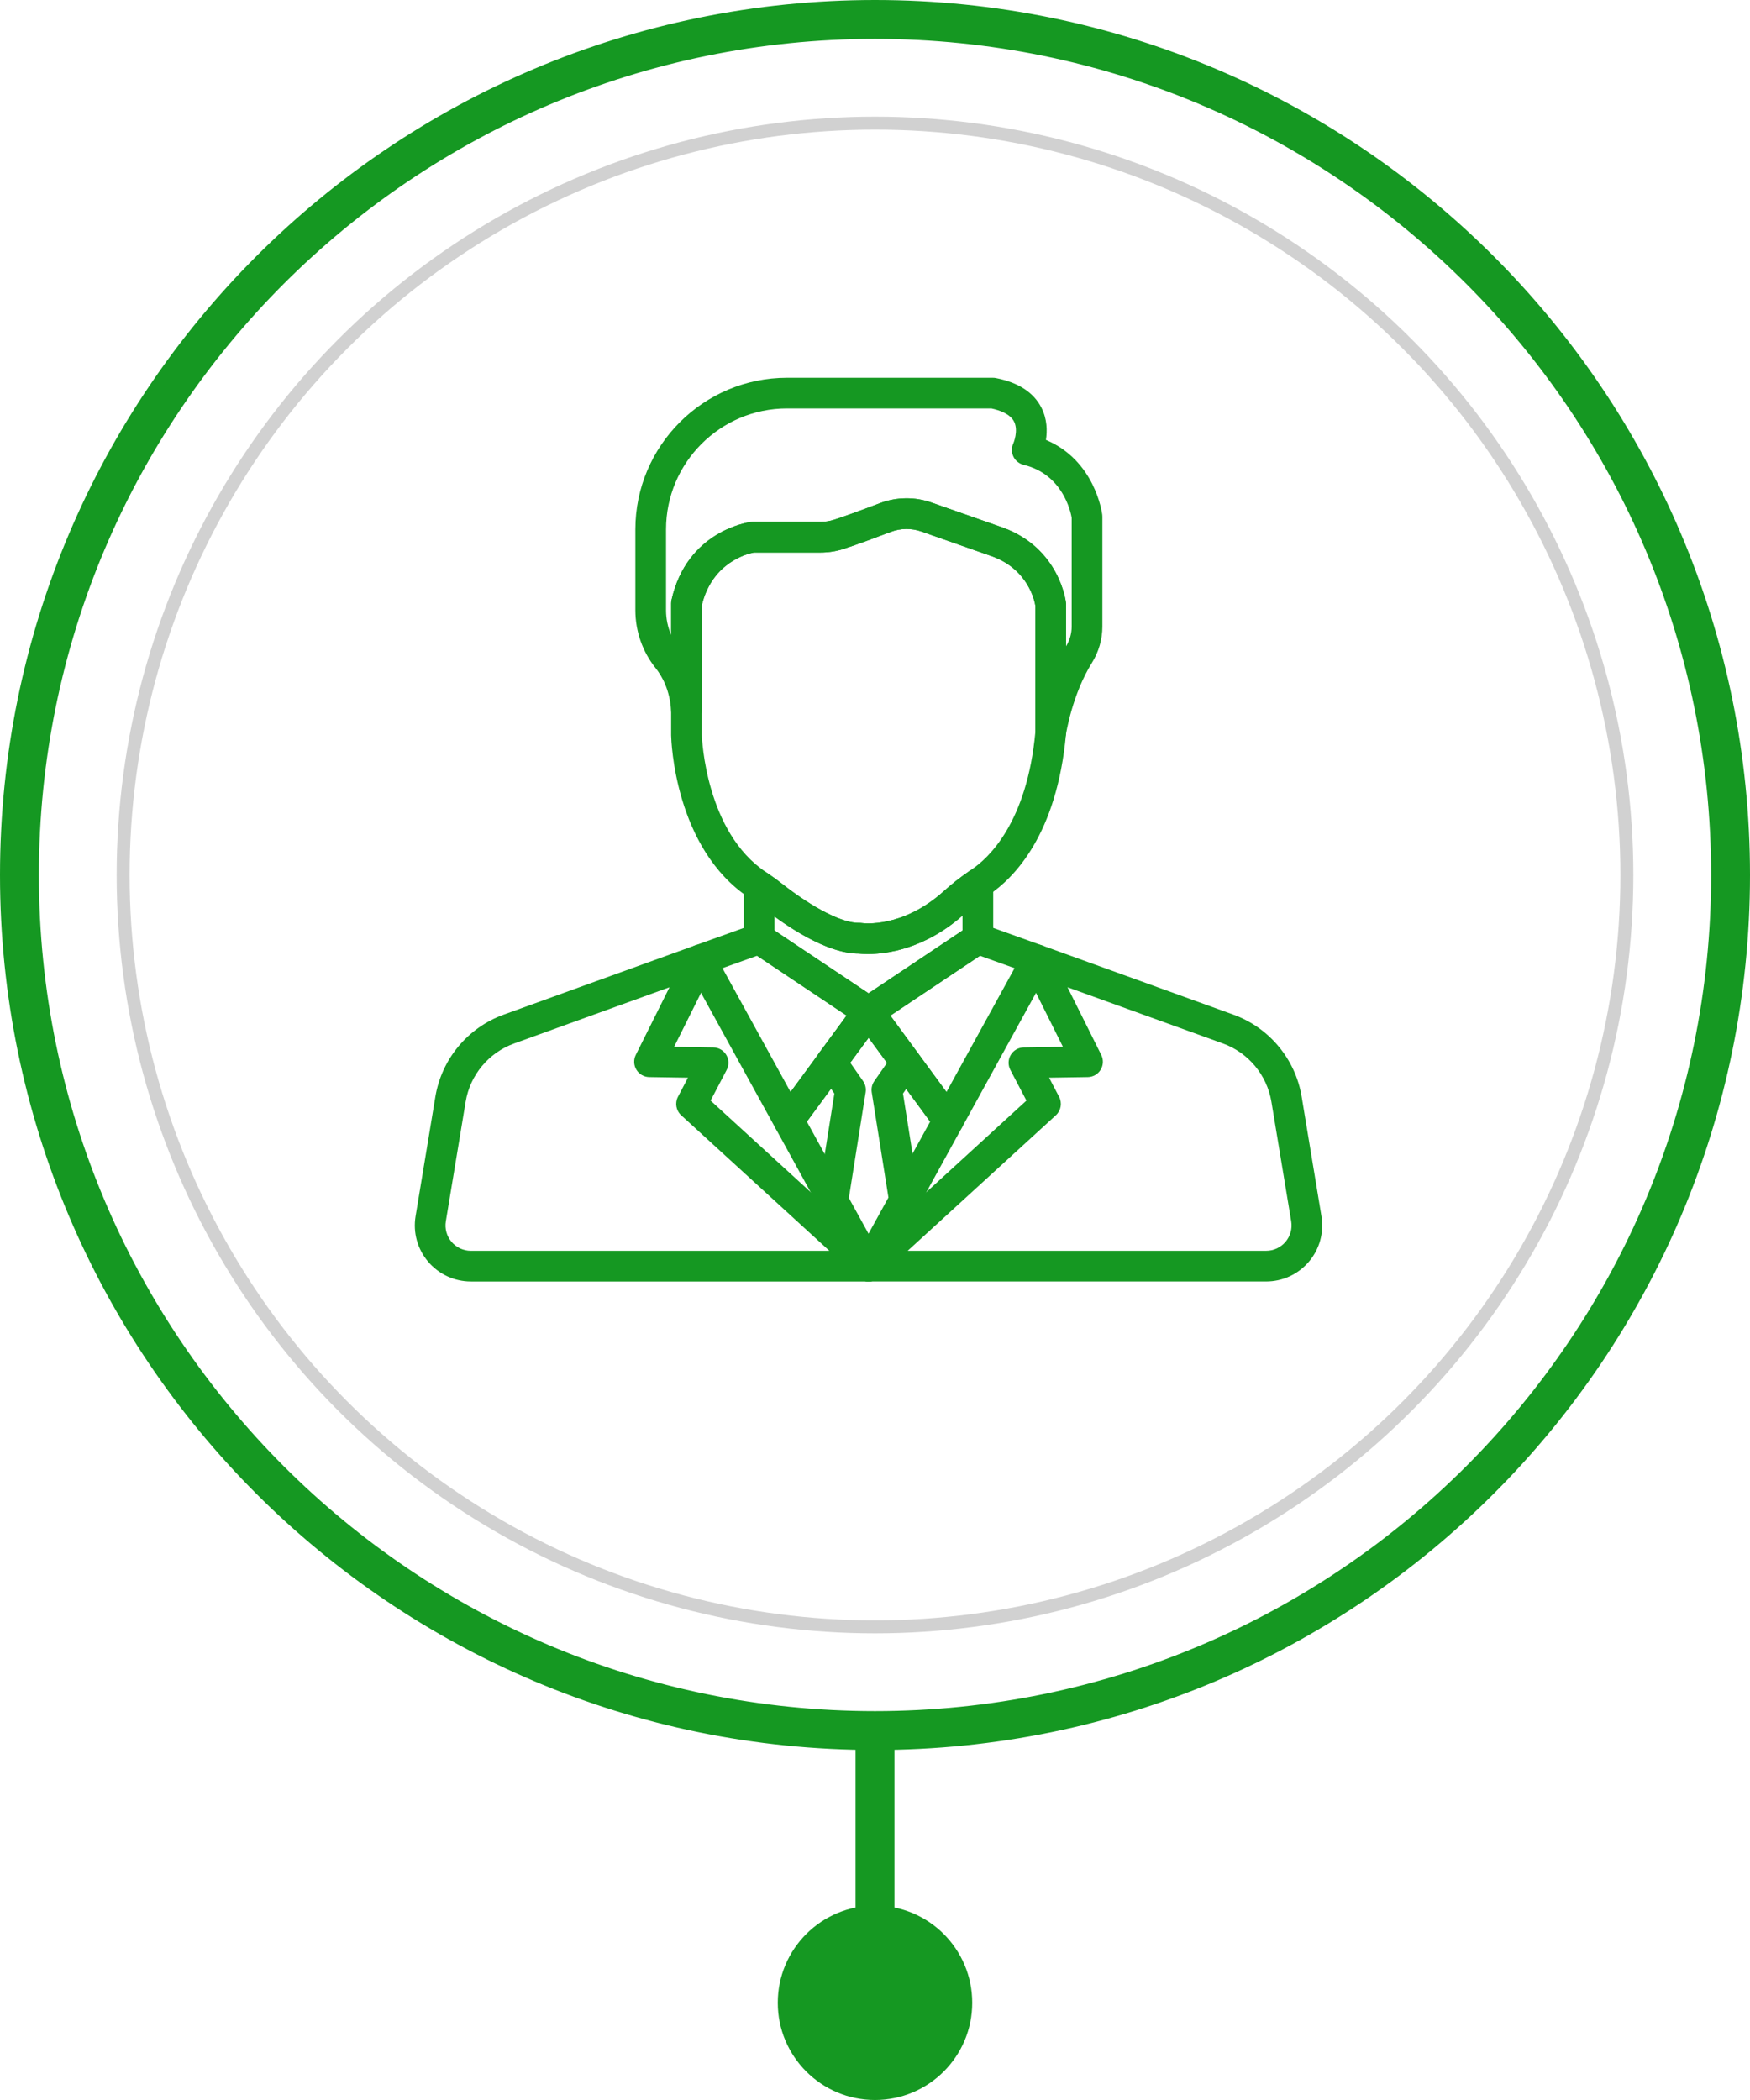 <svg width="135" height="162" viewBox="0 0 135 162" fill="none" xmlns="http://www.w3.org/2000/svg">
<circle cx="67.5" cy="67.5" r="58" stroke="#D1D1D1"/>
<circle cx="67.5" cy="154.5" r="7.5" fill="#159822"/>
<path d="M132.5 67.5C132.5 103.399 103.399 132.5 67.5 132.5C31.602 132.5 2.5 103.399 2.5 67.5C2.5 31.602 31.602 2.5 67.5 2.5C103.399 2.5 132.5 31.602 132.5 67.5ZM67.5 134.5C104.503 134.5 134.5 104.503 134.5 67.5C134.5 30.497 104.503 0.5 67.5 0.5C30.497 0.5 0.5 30.497 0.5 67.5C0.5 104.503 30.497 134.5 67.5 134.5Z" fill="#159822" stroke="#159822"/>
<path fill-rule="evenodd" clip-rule="evenodd" d="M66 148L66 134L69 134L69 148L66 148Z" fill="#159822"/>
<g clip-path="url(#clip0)">
<path d="M64.98 80.801C64.454 80.415 63.713 80.528 63.326 81.055L63.18 81.253C62.794 81.78 62.906 82.52 63.432 82.907C63.643 83.063 63.889 83.138 64.133 83.138C64.496 83.138 64.854 82.972 65.085 82.657L65.234 82.456C65.621 81.929 65.507 81.188 64.98 80.801Z" fill="#159822"/>
<path d="M65.289 92.06L62.245 86.526L65.087 82.655C65.474 82.128 65.361 81.388 64.834 81.001C64.307 80.614 63.566 80.727 63.179 81.254L59.89 85.734C59.617 86.105 59.585 86.601 59.807 87.005L63.215 93.201V93.201C63.431 93.593 63.836 93.814 64.253 93.814C64.446 93.814 64.642 93.767 64.823 93.668C65.395 93.353 65.604 92.633 65.289 92.06Z" fill="#159822"/>
<path d="M74.11 85.734L70.834 81.273C70.563 80.903 70.102 80.723 69.652 80.812C69.202 80.9 68.844 81.242 68.732 81.686C68.647 82.028 68.718 82.39 68.927 82.674L71.754 86.526L68.731 92.023C68.635 92.197 68.585 92.394 68.585 92.594C68.585 93.134 68.951 93.606 69.474 93.74C69.572 93.765 69.671 93.777 69.769 93.777C70.192 93.777 70.594 93.549 70.805 93.164L74.193 87.005C74.415 86.601 74.383 86.105 74.11 85.734Z" fill="#159822"/>
<path d="M75.986 67.135C75.596 66.931 75.126 66.959 74.764 67.209C74.06 67.693 73.406 68.207 72.822 68.735C69.637 71.615 66.611 71.225 66.493 71.208C66.421 71.197 66.349 71.192 66.277 71.194C65.018 71.226 62.748 70.076 60.348 68.19C59.98 67.902 59.604 67.627 59.228 67.374C58.865 67.129 58.397 67.104 58.01 67.309C57.624 67.515 57.382 67.916 57.382 68.354V72.414C57.382 72.773 57.546 73.113 57.826 73.337C57.859 73.364 57.893 73.389 57.929 73.411L66.321 79.019C66.322 79.02 66.323 79.021 66.325 79.022L66.347 79.037C66.544 79.167 66.772 79.233 67.001 79.233C67.193 79.233 67.385 79.187 67.561 79.093C67.598 79.073 67.633 79.051 67.667 79.028C67.671 79.025 67.675 79.023 67.68 79.02C67.684 79.017 67.689 79.014 67.693 79.011L76.066 73.416C76.099 73.395 76.132 73.372 76.164 73.347C76.451 73.123 76.619 72.779 76.619 72.415V68.183C76.619 67.743 76.375 67.34 75.986 67.135ZM74.251 71.781L67 76.627L59.749 71.781V70.705C61.515 71.988 64.112 73.562 66.229 73.561C66.234 73.561 66.239 73.561 66.243 73.561C66.954 73.64 70.579 73.854 74.252 70.632V71.781H74.251Z" fill="#159822"/>
<path d="M68.168 77.856C68.089 77.386 67.738 77.009 67.275 76.899C66.811 76.789 66.328 76.966 66.046 77.35L63.326 81.055C62.939 81.582 63.052 82.323 63.58 82.709C63.79 82.864 64.036 82.939 64.279 82.939C64.643 82.939 65.002 82.772 65.234 82.456L67.94 78.77C68.094 78.569 68.184 78.318 68.184 78.05C68.184 77.985 68.178 77.92 68.168 77.856Z" fill="#159822"/>
<path d="M85.031 39.701C85.007 39.516 84.453 35.515 80.687 33.936C80.796 33.233 80.785 32.33 80.338 31.451C79.739 30.271 78.555 29.501 76.821 29.164C76.747 29.149 76.671 29.142 76.596 29.142H60.711C54.26 29.142 49.013 34.39 49.013 40.84V47.073C49.013 48.697 49.566 50.281 50.571 51.532C51.069 52.152 51.683 53.236 51.776 54.874C51.812 55.514 52.347 56.008 52.99 55.99C53.631 55.972 54.141 55.448 54.141 54.807V46.681C54.944 43.357 57.687 42.71 58.158 42.623H63.297C63.901 42.623 64.495 42.531 65.064 42.349C66.04 42.035 67.591 41.458 68.719 41.03C69.474 40.743 70.31 40.732 71.072 41L76.573 42.931C79.323 43.946 79.814 46.36 79.875 46.739V56.492C79.875 57.112 80.352 57.626 80.97 57.672C81 57.674 81.03 57.675 81.059 57.675C81.64 57.675 82.141 57.25 82.229 56.667C82.233 56.636 82.706 53.584 84.23 51.14C84.76 50.289 85.04 49.319 85.04 48.335V39.851C85.04 39.801 85.037 39.751 85.031 39.701ZM82.673 48.334C82.673 48.863 82.524 49.387 82.242 49.854V46.658C82.242 46.615 82.239 46.573 82.235 46.53C82.216 46.359 81.727 42.303 77.381 40.706C77.376 40.704 77.371 40.703 77.365 40.701L71.856 38.767C71.235 38.548 70.585 38.44 69.936 38.44C69.237 38.44 68.54 38.566 67.878 38.817C66.298 39.417 65.075 39.859 64.341 40.094C64.007 40.202 63.655 40.256 63.297 40.256H58.063C58.012 40.256 57.961 40.259 57.911 40.266C57.711 40.292 52.99 40.963 51.802 46.288C51.783 46.372 51.774 46.459 51.774 46.545V48.981C51.516 48.385 51.379 47.735 51.379 47.073V40.84C51.379 35.695 55.565 31.509 60.71 31.509H76.476C77.129 31.648 77.922 31.934 78.223 32.514C78.591 33.225 78.172 34.203 78.171 34.204C78.02 34.526 78.022 34.899 78.175 35.219C78.329 35.54 78.62 35.774 78.965 35.858C81.978 36.583 82.593 39.473 82.673 39.94V48.334H82.673Z" fill="#159822"/>
<path d="M82.235 46.531C82.216 46.359 81.727 42.303 77.381 40.706C77.376 40.705 77.371 40.703 77.365 40.701L71.856 38.767C70.567 38.314 69.154 38.332 67.878 38.817C66.298 39.417 65.075 39.859 64.34 40.095C64.006 40.202 63.655 40.256 63.296 40.256H58.063C58.012 40.256 57.961 40.259 57.911 40.266C57.71 40.292 52.99 40.963 51.802 46.287C51.783 46.372 51.773 46.458 51.773 46.545V56.719C51.773 56.728 51.774 56.737 51.774 56.745C51.782 57.099 52.032 65.445 57.798 69.262L57.828 69.283C57.853 69.301 57.878 69.318 57.904 69.336C58.232 69.558 58.562 69.799 58.885 70.052C60.565 71.371 63.731 73.562 66.229 73.562C66.234 73.562 66.238 73.562 66.243 73.562C66.378 73.577 66.621 73.597 66.949 73.597C68.364 73.597 71.384 73.226 74.409 70.491C74.917 70.033 75.487 69.584 76.106 69.158L76.195 69.096C76.224 69.075 76.252 69.055 76.282 69.035C78.206 67.743 81.537 64.409 82.237 56.598C82.24 56.563 82.242 56.527 82.242 56.492V46.658C82.242 46.616 82.239 46.573 82.235 46.531ZM79.874 56.439C79.23 63.488 76.226 66.221 74.962 67.07C74.918 67.1 74.873 67.131 74.829 67.162L74.763 67.208C74.059 67.693 73.406 68.207 72.822 68.735C69.649 71.604 66.632 71.228 66.484 71.207C66.416 71.197 66.346 71.192 66.276 71.194C65.018 71.227 62.748 70.076 60.347 68.191C59.98 67.902 59.603 67.627 59.228 67.374L59.199 67.353C59.17 67.333 59.142 67.313 59.109 67.291C54.455 64.211 54.151 57.003 54.141 56.702V46.681C54.947 43.345 57.707 42.706 58.156 42.623H63.297C63.901 42.623 64.495 42.531 65.063 42.349C66.04 42.035 67.591 41.459 68.719 41.03C69.474 40.743 70.31 40.732 71.072 41L76.573 42.931C79.323 43.946 79.814 46.36 79.874 46.739V56.439H79.874Z" fill="#159822"/>
<path d="M68.058 77.521C67.874 77.153 67.511 76.906 67.1 76.871C66.69 76.837 66.29 77.018 66.046 77.35L63.211 81.211C62.824 81.738 62.937 82.478 63.463 82.865C63.674 83.021 63.92 83.096 64.163 83.096C64.527 83.096 64.885 82.929 65.117 82.614L67.952 78.767C68.102 78.564 68.183 78.304 68.183 78.051C68.183 77.867 68.14 77.686 68.058 77.521Z" fill="#159822"/>
<path d="M68.135 96.577C67.69 96.112 66.955 96.087 66.481 96.522L66.21 96.769C65.805 97.139 65.708 97.74 65.975 98.219L65.984 98.234C66.165 98.558 66.487 98.778 66.854 98.829C66.909 98.837 66.963 98.841 67.017 98.841C67.329 98.841 67.63 98.718 67.854 98.494L68.116 98.232C68.571 97.777 68.579 97.042 68.135 96.577Z" fill="#159822"/>
<path d="M67.79 96.769L67.52 96.522C67.045 96.087 66.311 96.112 65.866 96.577C65.421 97.042 65.429 97.777 65.884 98.232L66.147 98.494C66.37 98.718 66.672 98.841 66.984 98.841C67.039 98.841 67.095 98.837 67.151 98.829C67.52 98.776 67.842 98.553 68.021 98.227L68.03 98.212C68.292 97.733 68.193 97.137 67.79 96.769Z" fill="#159822"/>
<path d="M67.81 96.788L67.809 96.786C67.626 96.615 67.39 96.503 67.129 96.474C66.78 96.436 66.441 96.554 66.194 96.784L66.19 96.788C65.951 97.006 65.811 97.313 65.805 97.637C65.797 97.961 65.924 98.273 66.153 98.501L66.165 98.514C66.397 98.743 66.698 98.858 67 98.858C67.303 98.858 67.606 98.743 67.837 98.512L67.849 98.499C68.078 98.27 68.203 97.958 68.196 97.635C68.188 97.312 68.049 97.006 67.81 96.788Z" fill="#159822"/>
<path d="M67.384 76.905C66.894 76.748 66.356 76.93 66.057 77.35C65.724 77.82 65.779 78.46 66.185 78.869C66.414 79.099 66.718 79.217 67.024 79.217C67.262 79.217 67.501 79.146 67.707 79.001C68.022 78.779 68.209 78.418 68.209 78.033V78.03C68.209 77.515 67.874 77.061 67.384 76.905Z" fill="#159822"/>
<path d="M67.962 77.34L67.951 77.326C67.648 76.915 67.115 76.746 66.629 76.906C66.144 77.066 65.816 77.519 65.816 78.03V78.05C65.816 78.486 66.061 78.883 66.445 79.089C66.619 79.182 66.811 79.228 67.002 79.228C67.234 79.228 67.465 79.162 67.663 79.03C67.934 78.851 68.119 78.568 68.175 78.249C68.232 77.93 68.155 77.601 67.962 77.34Z" fill="#159822"/>
<path d="M81.079 73.622C80.957 73.298 80.698 73.044 80.372 72.927L75.834 71.301C75.797 71.287 75.759 71.276 75.721 71.266C75.397 71.185 75.054 71.245 74.777 71.43L66.369 77.049C66.367 77.05 66.364 77.052 66.362 77.053L67.022 78.035L66.347 77.063C66.1 77.227 65.924 77.477 65.852 77.763C65.813 77.921 65.806 78.085 65.833 78.246C65.864 78.428 65.936 78.602 66.046 78.751L72.202 87.135C72.426 87.44 72.781 87.618 73.156 87.618C73.182 87.618 73.207 87.617 73.233 87.616C73.636 87.589 73.998 87.359 74.193 87.005L81.01 74.612C81.177 74.308 81.202 73.946 81.079 73.622ZM73.013 84.24L68.686 78.347L75.596 73.73L78.267 74.687L73.013 84.24Z" fill="#159822"/>
<path d="M68.166 77.846C68.11 77.528 67.928 77.247 67.66 77.067L59.224 71.43C58.955 71.251 58.624 71.189 58.309 71.259C58.26 71.27 58.213 71.284 58.166 71.3L53.628 72.927C53.302 73.044 53.044 73.298 52.921 73.622C52.798 73.946 52.824 74.308 52.991 74.612L59.807 87.005C60.002 87.359 60.364 87.589 60.767 87.615C60.793 87.617 60.818 87.618 60.844 87.618C61.219 87.618 61.574 87.44 61.798 87.135L65.087 82.655C65.09 82.652 65.093 82.648 65.095 82.644L67.954 78.75C68.145 78.49 68.222 78.164 68.166 77.846ZM63.18 81.254C63.177 81.257 63.174 81.261 63.171 81.265L60.987 84.24L55.733 74.687L58.404 73.73L65.314 78.347L63.18 81.254Z" fill="#159822"/>
<path d="M101.942 93.826L100.415 84.606C99.934 81.701 97.915 79.273 95.145 78.272L80.375 72.928C79.919 72.763 79.41 72.892 79.089 73.254C78.767 73.615 78.697 74.136 78.913 74.569L81.997 80.754L78.971 80.8C78.56 80.807 78.182 81.025 77.972 81.379C77.762 81.732 77.75 82.169 77.941 82.533L79.182 84.902L66.481 96.522C66.468 96.534 66.455 96.546 66.442 96.558L66.18 96.82C65.809 97.192 65.727 97.764 65.979 98.225L65.988 98.242C66.196 98.621 66.594 98.857 67.026 98.857H97.675C98.948 98.857 100.15 98.3 100.974 97.329C101.797 96.359 102.15 95.081 101.942 93.826ZM99.169 95.799C98.796 96.238 98.251 96.49 97.675 96.49H70.021L81.453 86.034C81.849 85.671 81.952 85.087 81.702 84.611L80.93 83.137L83.914 83.091C84.321 83.085 84.696 82.87 84.907 82.523C85.118 82.175 85.136 81.744 84.955 81.38L82.352 76.16L94.341 80.497C96.306 81.208 97.739 82.931 98.08 84.993L99.607 94.212C99.607 94.212 99.607 94.212 99.607 94.212C99.701 94.781 99.541 95.359 99.169 95.799Z" fill="#159822"/>
<path d="M67.82 96.796L67.806 96.784C67.338 96.36 66.619 96.379 66.173 96.827L66.161 96.839C65.824 97.178 65.724 97.687 65.907 98.128C66.091 98.57 66.522 98.857 67 98.857H67.026C67.515 98.857 67.954 98.556 68.13 98.1C68.306 97.643 68.183 97.125 67.82 96.796Z" fill="#159822"/>
<path d="M67.783 96.762C67.514 96.52 67.15 96.415 66.793 96.475C66.436 96.536 66.127 96.756 65.953 97.073L65.945 97.088C65.696 97.543 65.772 98.107 66.132 98.48L66.137 98.484C66.368 98.724 66.677 98.845 66.987 98.845C67.272 98.845 67.558 98.742 67.785 98.535L67.797 98.524C67.904 98.426 67.993 98.309 68.058 98.179C68.296 97.703 68.179 97.118 67.783 96.762Z" fill="#159822"/>
<path d="M67.834 96.835L67.829 96.83C67.826 96.827 67.823 96.823 67.82 96.82L67.558 96.558C67.545 96.546 67.532 96.534 67.52 96.522L54.818 84.903L56.059 82.533C56.25 82.169 56.238 81.732 56.028 81.379C55.818 81.026 55.44 80.807 55.029 80.8L52.003 80.754L55.087 74.569C55.303 74.136 55.233 73.615 54.911 73.254C54.59 72.892 54.08 72.763 53.625 72.928L38.855 78.272C36.086 79.273 34.066 81.701 33.585 84.606L32.058 93.826C31.851 95.082 32.203 96.359 33.027 97.33C33.85 98.301 35.053 98.858 36.325 98.858H67C67.479 98.858 67.911 98.568 68.094 98.125C68.277 97.682 68.174 97.173 67.834 96.835ZM36.326 96.491C35.749 96.491 35.205 96.239 34.832 95.799C34.459 95.359 34.3 94.781 34.394 94.212L35.921 84.993C36.262 82.931 37.695 81.208 39.66 80.498L51.648 76.16L49.046 81.379C48.864 81.743 48.882 82.175 49.094 82.523C49.305 82.87 49.68 83.085 50.087 83.091L53.071 83.137L52.299 84.611C52.05 85.087 52.152 85.671 52.548 86.034L63.979 96.491H36.326Z" fill="#159822"/>
<path d="M71.028 82.26C71.114 81.918 71.042 81.556 70.834 81.272L67.954 77.35C67.651 76.938 67.117 76.774 66.631 76.933C66.369 77.019 66.153 77.193 66.009 77.415L63.181 81.251C63.141 81.306 63.105 81.365 63.075 81.426C62.881 81.813 62.914 82.276 63.162 82.631L64.366 84.36L63.083 92.445C63.042 92.705 63.089 92.971 63.215 93.201L65.963 98.197C66.171 98.575 66.569 98.81 67 98.81C67.432 98.81 67.829 98.575 68.037 98.197L70.805 93.164C70.901 92.99 70.952 92.793 70.952 92.594V92.593C70.952 92.531 70.947 92.469 70.937 92.408L69.66 84.36L70.851 82.65C70.933 82.532 70.993 82.4 71.028 82.26ZM67 95.171L65.484 92.416L66.778 84.261C66.826 83.959 66.755 83.65 66.581 83.399L65.589 81.975L67.003 80.055L68.425 81.992L67.445 83.399C67.271 83.65 67.2 83.959 67.248 84.261L68.536 92.379L67 95.171Z" fill="#159822"/>
</g>
<defs>
<clipPath id="clip0">
<rect width="70" height="70" fill="white" transform="translate(32 29)"/>
</clipPath>
</defs>
</svg>
